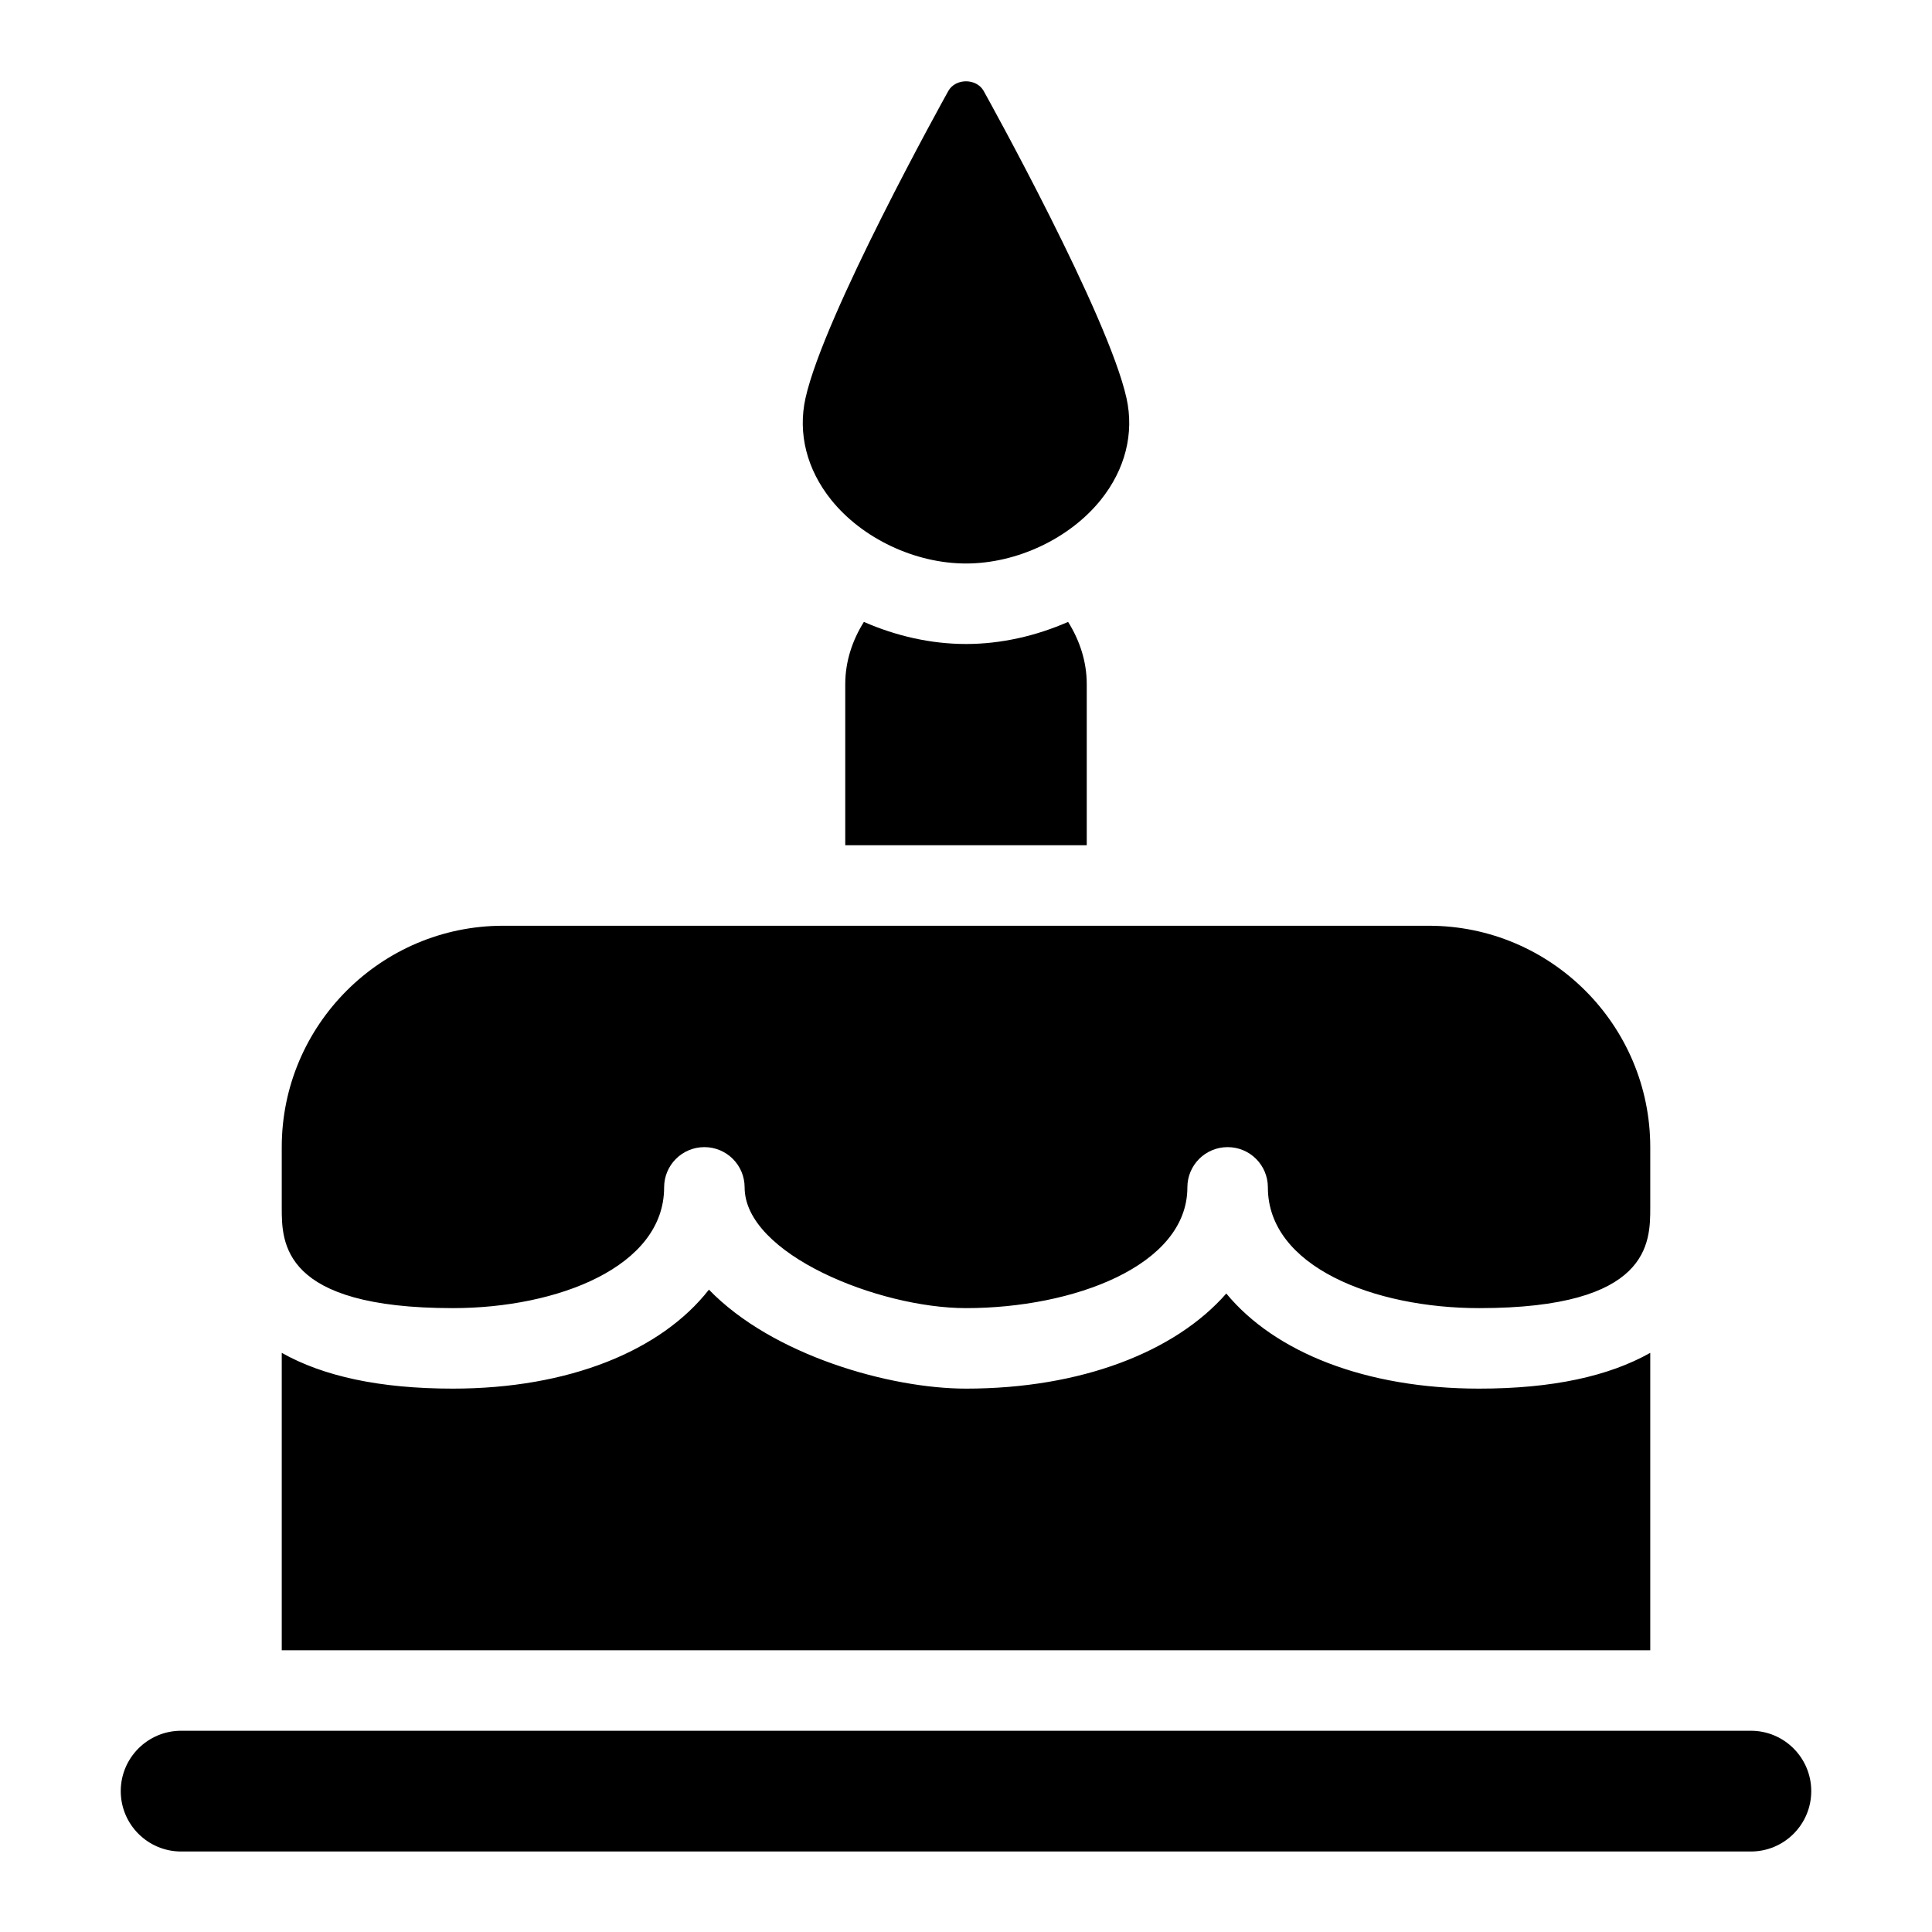 <svg fill="#000000" xmlns="http://www.w3.org/2000/svg"  viewBox="0 0 48 48" width="48px" height="48px"><path d="M 24 2.02 C 23.826 2.02 23.651 2.1 23.562 2.258 C 23.436 2.485 20.471 7.825 20.012 9.893 C 19.818 10.768 20.045 11.663 20.65 12.418 C 21.421 13.379 22.736 14 24 14 C 25.264 14 26.579 13.379 27.35 12.418 C 27.955 11.663 28.182 10.768 27.988 9.893 C 27.529 7.826 24.564 2.485 24.438 2.258 C 24.349 2.1 24.174 2.02 24 2.02 z M 21.463 15.451 C 21.18 15.904 21 16.427 21 17 L 21 21 L 27 21 L 27 17 C 27 16.427 26.82 15.904 26.537 15.451 C 25.738 15.801 24.87 16 24 16 C 23.13 16 22.262 15.801 21.463 15.451 z M 12.5 23 C 9.468 23 7 25.468 7 28.5 L 7 30 C 7 30.874 7 32.5 11.25 32.5 C 13.859 32.5 16.5 31.47 16.5 29.5 C 16.5 28.947 16.947 28.5 17.5 28.5 C 18.053 28.5 18.5 28.947 18.5 29.5 C 18.5 31.156 21.828 32.5 24 32.5 C 26.666 32.5 29.5 31.448 29.5 29.5 C 29.5 28.947 29.947 28.5 30.5 28.5 C 31.053 28.5 31.5 28.947 31.5 29.5 C 31.5 31.47 34.141 32.5 36.75 32.5 C 41 32.5 41 30.874 41 30 L 41 28.5 C 41 25.468 38.532 23 35.5 23 L 12.5 23 z M 17.613 32.041 C 16.427 33.559 14.134 34.5 11.25 34.5 C 9.43 34.5 8.028 34.191 7 33.611 L 7 41 L 41 41 L 41 33.611 C 39.972 34.191 38.57 34.5 36.75 34.5 C 33.927 34.5 31.674 33.598 30.467 32.137 C 29.199 33.586 26.861 34.5 24 34.5 C 22.115 34.5 19.196 33.677 17.613 32.041 z M 4.5 43 C 3.672 43 3 43.672 3 44.5 C 3 45.328 3.672 46 4.5 46 L 43.5 46 C 44.328 46 45 45.328 45 44.5 C 45 43.672 44.328 43 43.5 43 L 4.5 43 z"/></svg>